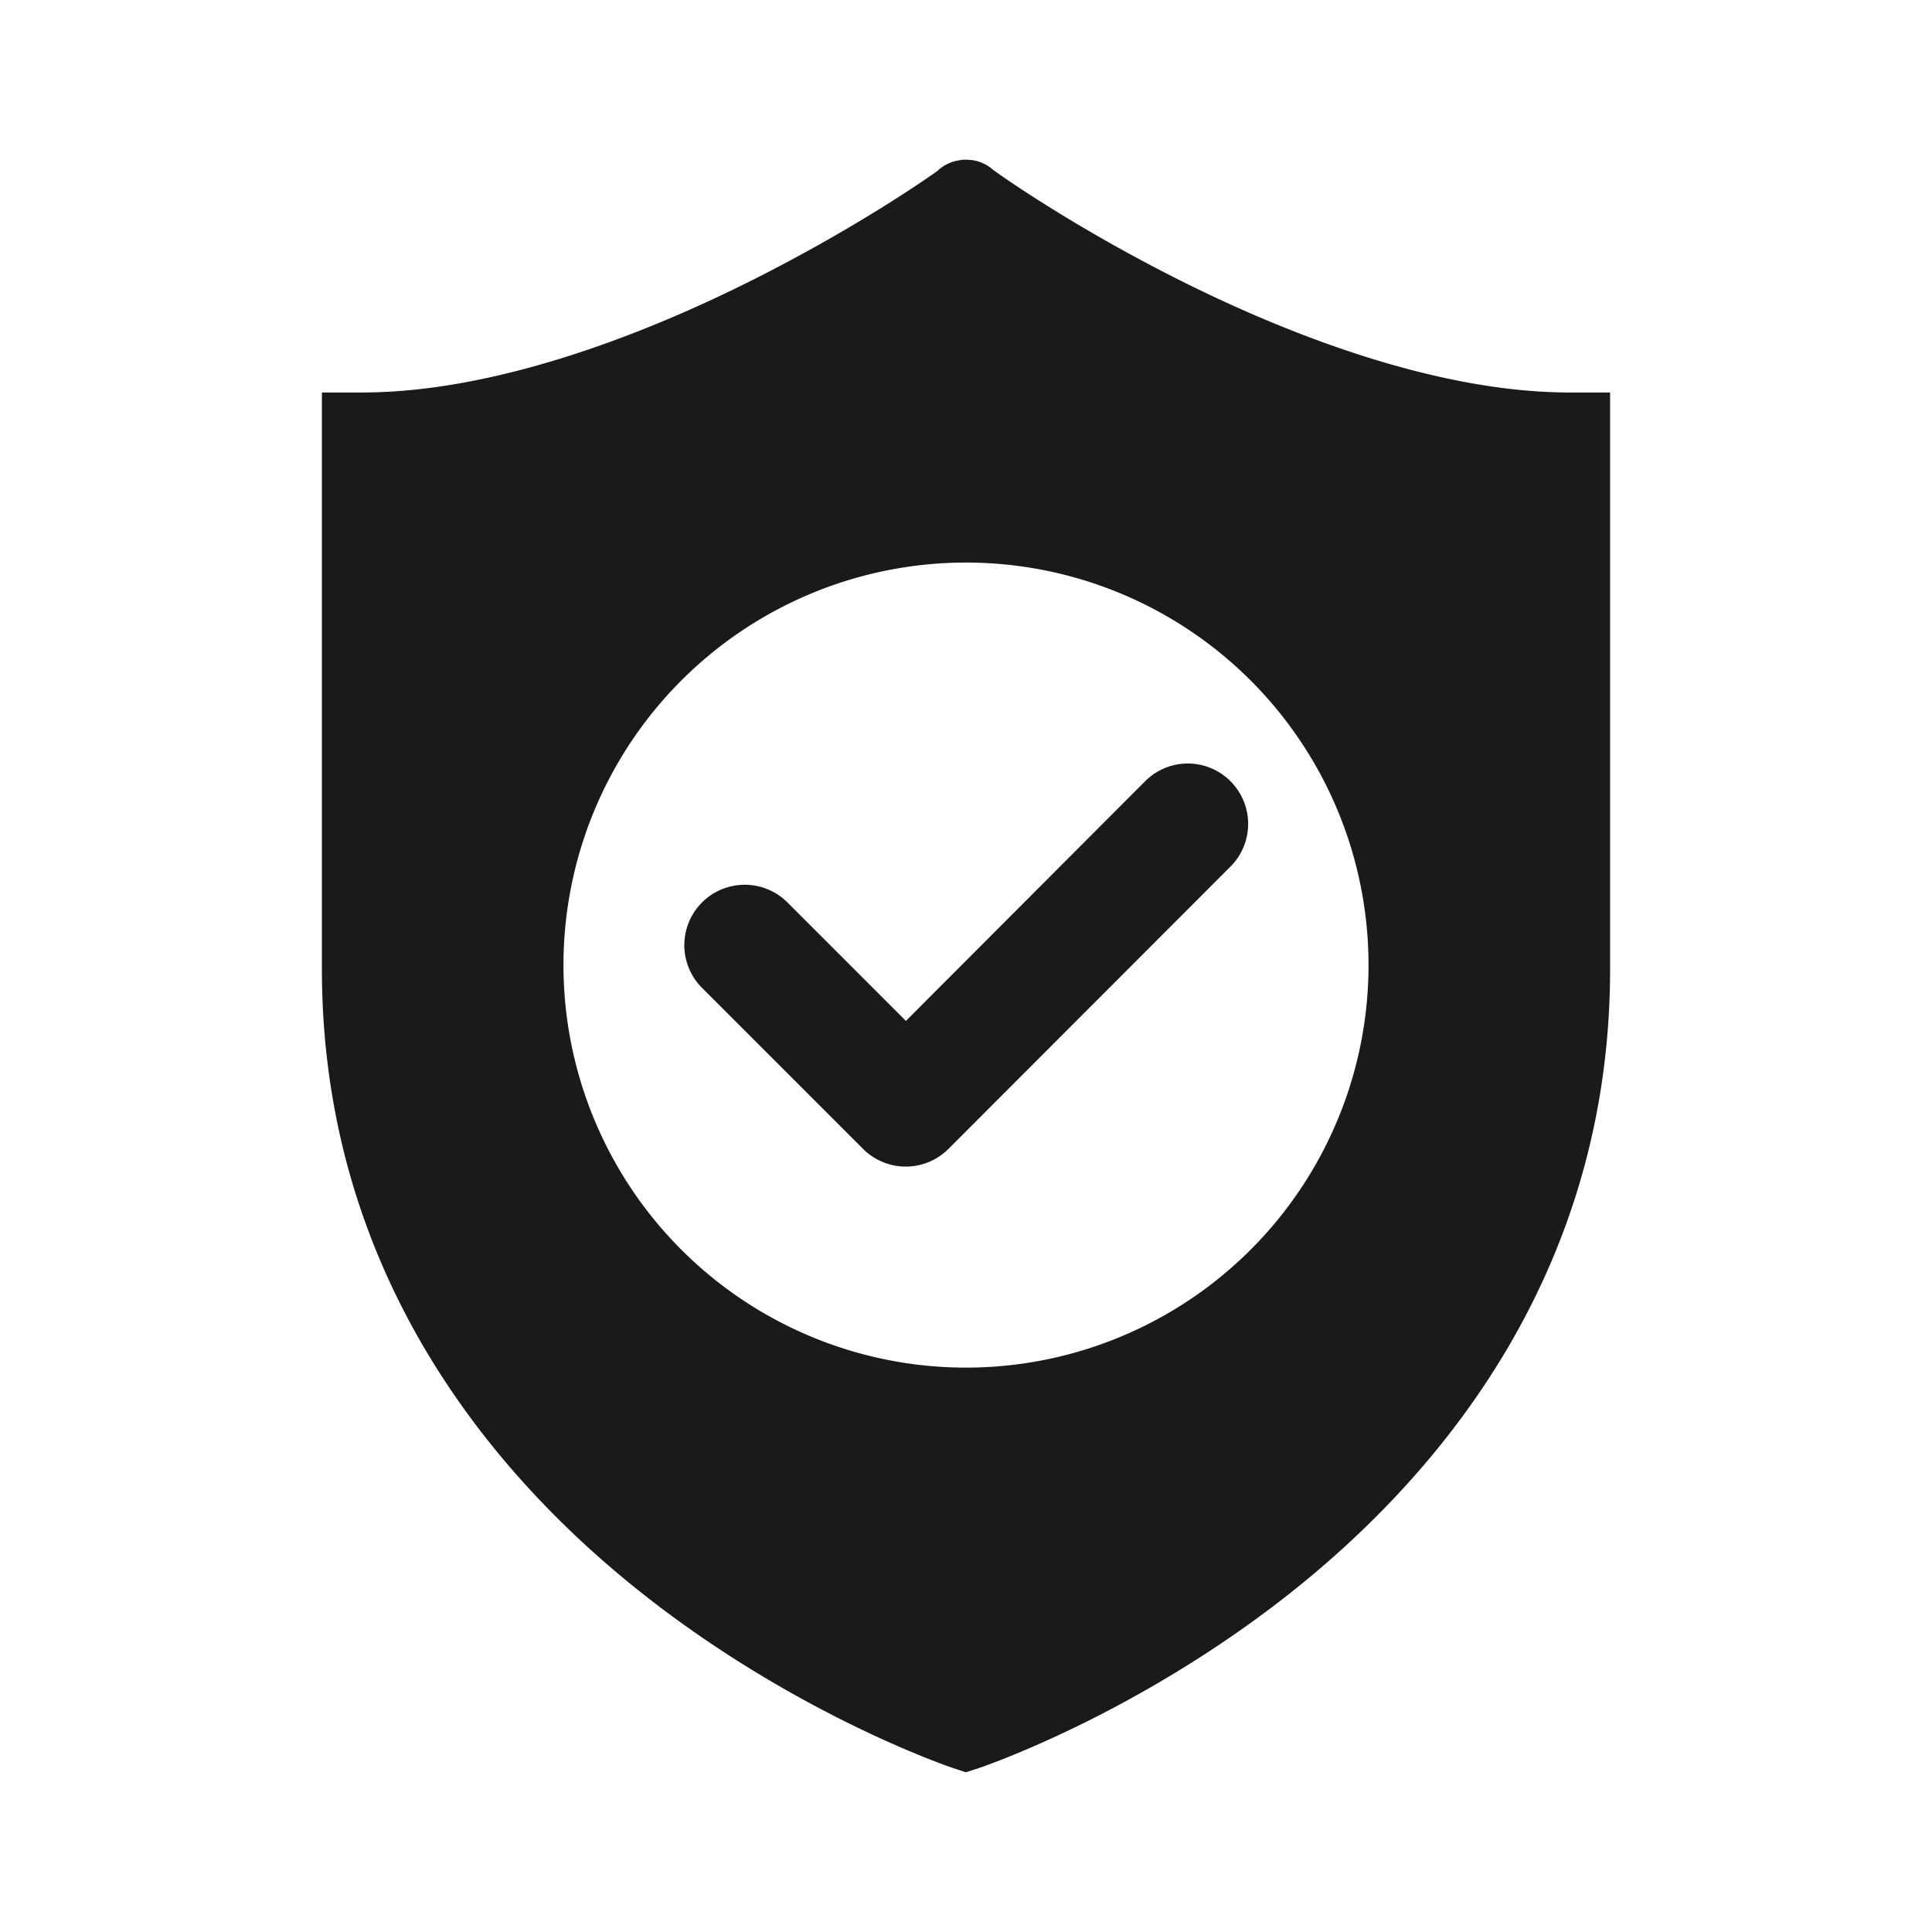 <svg height='100px' width='100px'  fill="#1A1A1A" xmlns:dc="http://purl.org/dc/elements/1.1/" xmlns:cc="http://creativecommons.org/ns#" xmlns:rdf="http://www.w3.org/1999/02/22-rdf-syntax-ns#" xmlns:svg="http://www.w3.org/2000/svg" xmlns="http://www.w3.org/2000/svg" xmlns:sodipodi="http://sodipodi.sourceforge.net/DTD/sodipodi-0.dtd" xmlns:inkscape="http://www.inkscape.org/namespaces/inkscape" viewBox="0 0 12.7 12.7" version="1.1" x="0px" y="0px"><g transform="translate(0,-284.3)"><path style="color:#000000;font-style:normal;font-variant:normal;font-weight:normal;font-stretch:normal;font-size:medium;line-height:normal;font-family:sans-serif;font-variant-ligatures:normal;font-variant-position:normal;font-variant-caps:normal;font-variant-numeric:normal;font-variant-alternates:normal;font-feature-settings:normal;text-indent:0;text-align:start;text-decoration:none;text-decoration-line:none;text-decoration-style:solid;text-decoration-color:#000000;letter-spacing:normal;word-spacing:normal;text-transform:none;writing-mode:lr-tb;direction:ltr;text-orientation:mixed;dominant-baseline:auto;baseline-shift:baseline;text-anchor:start;white-space:normal;shape-padding:0;clip-rule:nonzero;display:inline;overflow:visible;visibility:visible;opacity:1;isolation:auto;mix-blend-mode:normal;color-interpolation:sRGB;color-interpolation-filters:linearRGB;solid-color:#000000;solid-opacity:1;vector-effect:none;fill:#1A1A1A;fill-opacity:1;fill-rule:evenodd;stroke:none;stroke-width:0.794;stroke-linecap:round;stroke-linejoin:round;stroke-miterlimit:4;stroke-dasharray:none;stroke-dashoffset:0;stroke-opacity:1;color-rendering:auto;image-rendering:auto;shape-rendering:auto;text-rendering:auto;enable-background:accumulate" d="m 6.331,285.35 a 0.265,0.265 0 0 0 -0.027,0.004 0.265,0.265 0 0 0 -0.137,0.065 0.265,0.265 0 0 0 -0.004,0.004 c -0.025,0.018 -0.5,0.358 -1.223,0.721 -0.741,0.372 -1.707,0.736 -2.56,0.736 h -0.264 v 3.789 c 0,1.935 1.053,3.266 2.084,4.088 1.031,0.822 2.067,1.166 2.067,1.166 l 0.082,0.027 0.084,-0.027 c 0,0 1.035,-0.344 2.067,-1.166 1.031,-0.822 2.084,-2.153 2.084,-4.088 v -3.789 h -0.266 c -0.853,0 -1.817,-0.364 -2.559,-0.736 -0.728,-0.365 -1.212,-0.713 -1.23,-0.727 a 0.265,0.265 0 0 0 -0.141,-0.065 0.265,0.265 0 0 0 -0.004,0 0.265,0.265 0 0 0 -0.024,-0.002 0.265,0.265 0 0 0 -0.004,0 0.265,0.265 0 0 0 -0.025,0 z m 0.019,2.648 a 2.646,2.646 0 0 1 2.646,2.646 2.646,2.646 0 0 1 -2.646,2.646 2.646,2.646 0 0 1 -2.646,-2.646 2.646,2.646 0 0 1 2.646,-2.646 z m 1.448,1.321 a 0.397,0.397 0 0 0 -0.273,0.119 l -1.57,1.573 -0.779,-0.779 a 0.397,0.397 0 1 0 -0.561,0.562 l 1.059,1.059 a 0.397,0.397 0 0 0 0.56,0 l 1.852,-1.854 a 0.397,0.397 0 0 0 -0.287,-0.68 z"></path></g></svg>